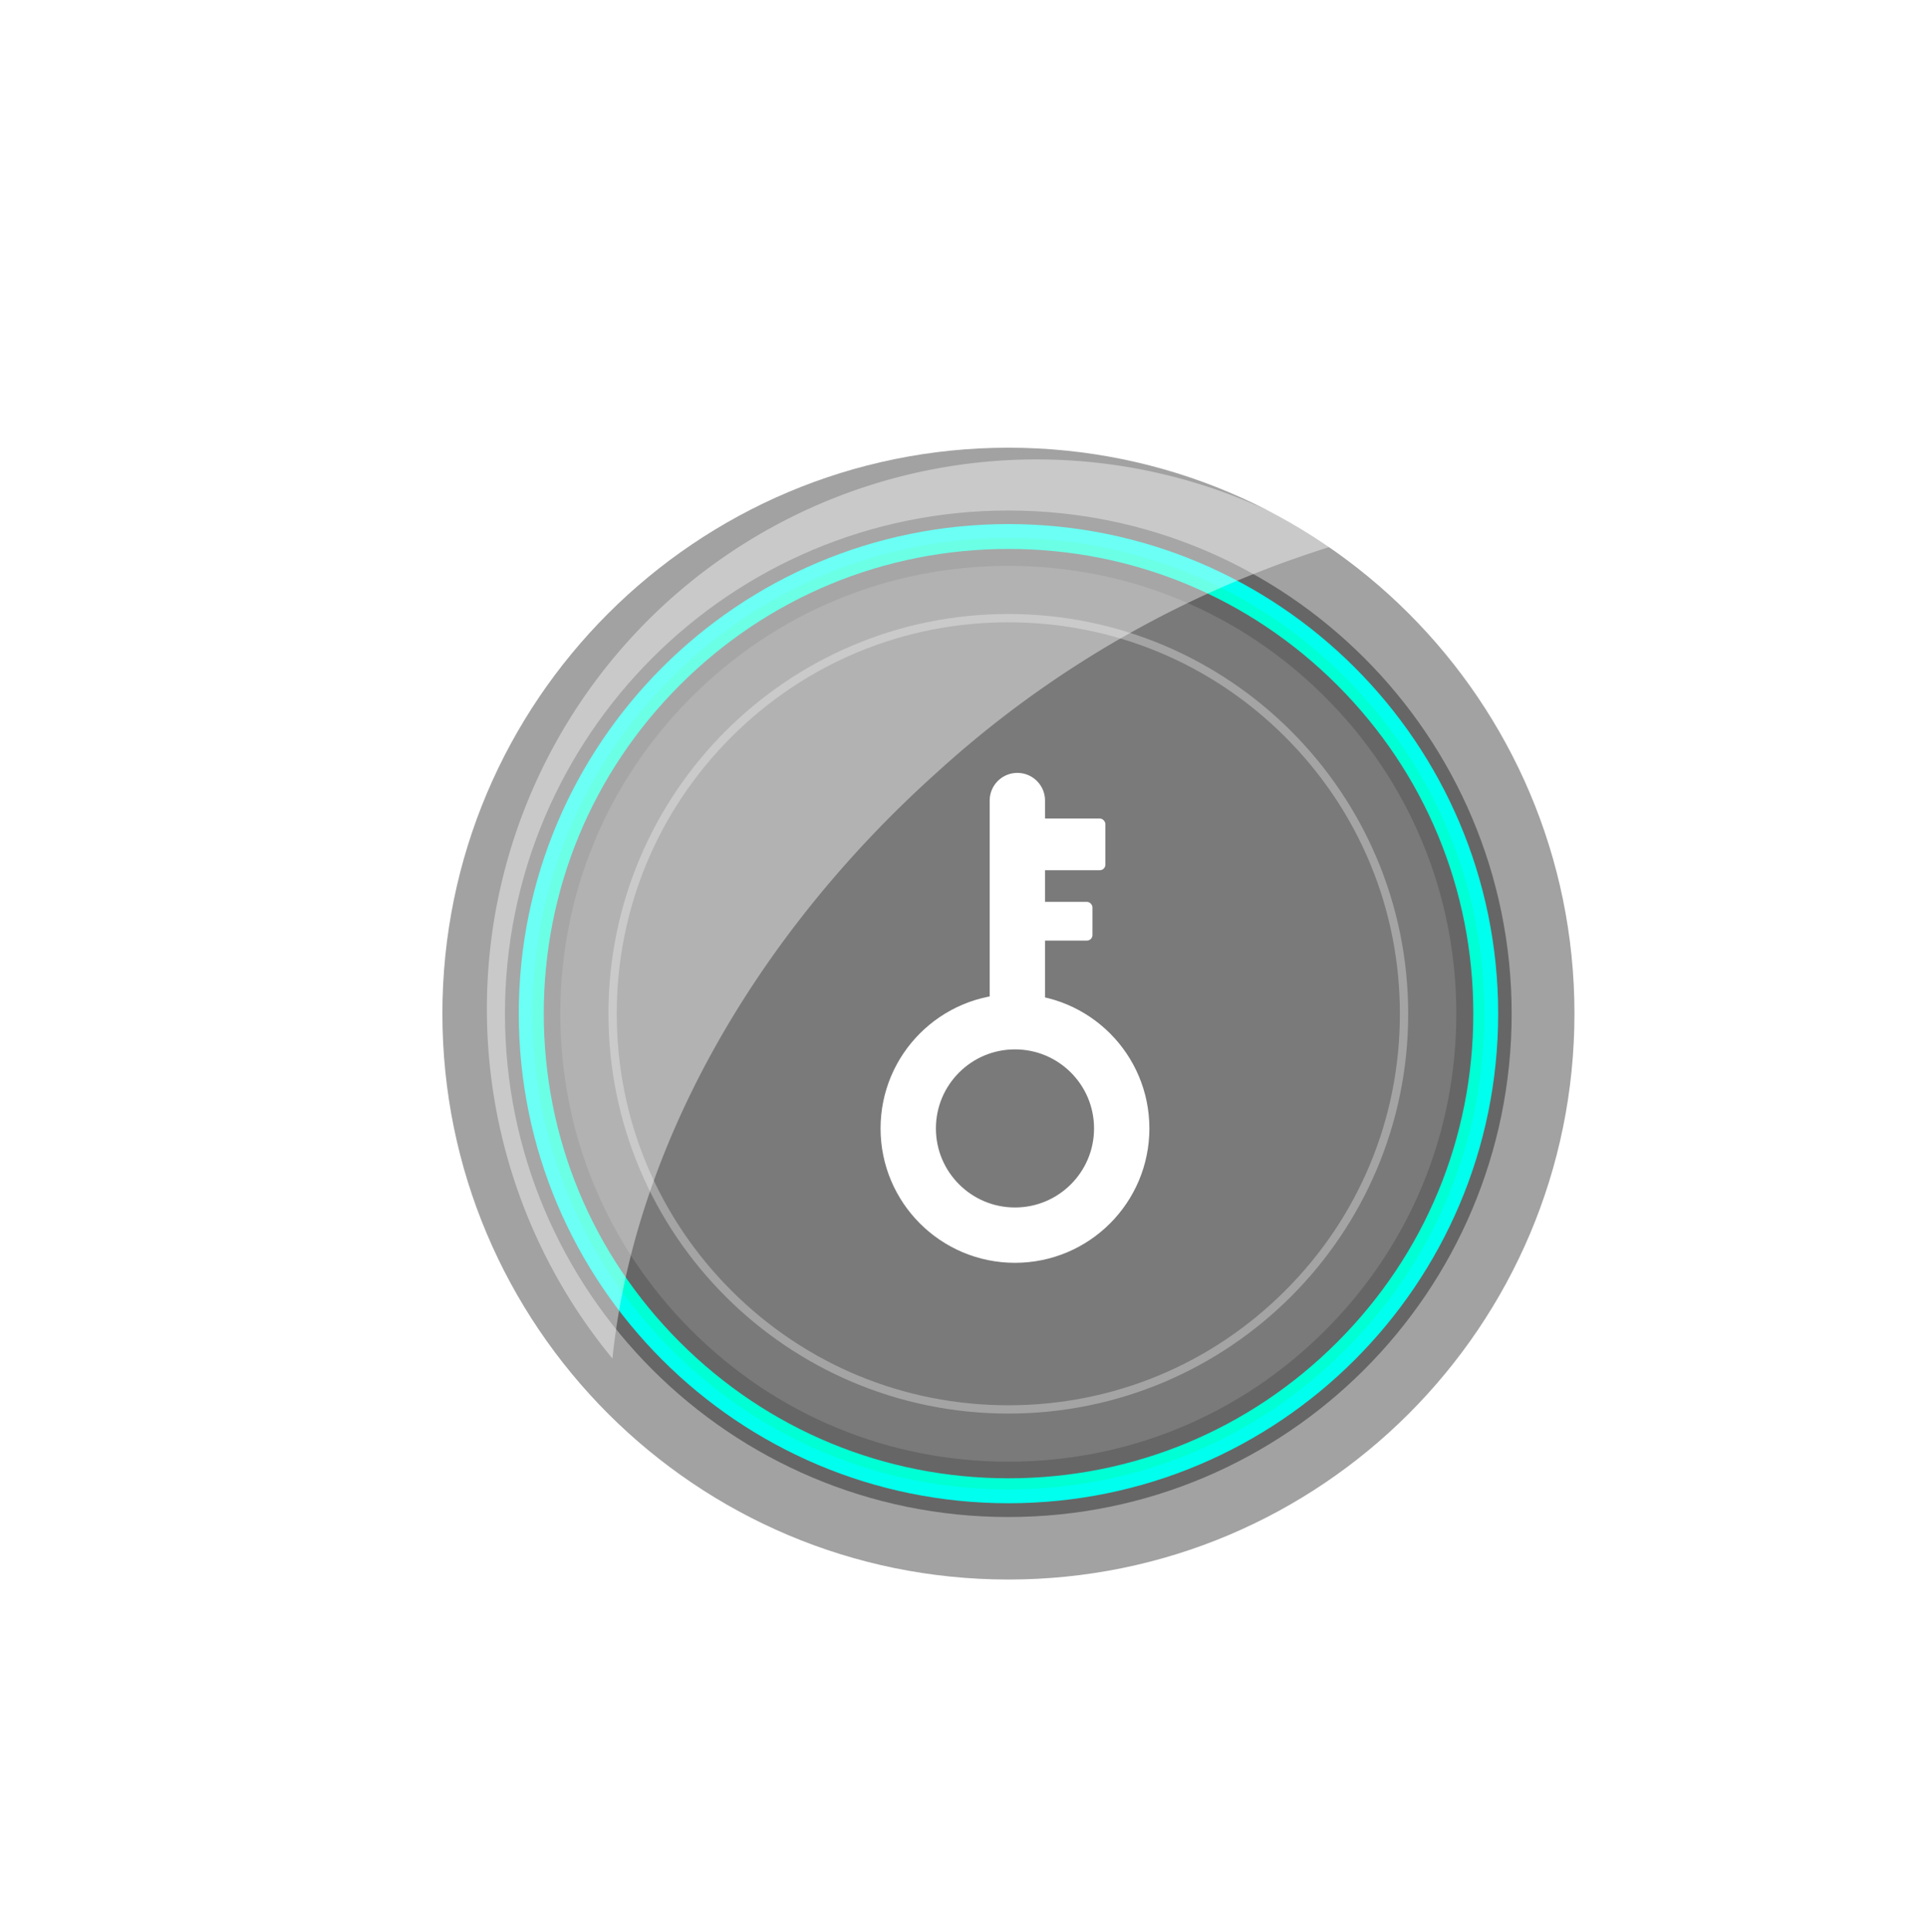 <svg xmlns="http://www.w3.org/2000/svg" xmlns:xlink="http://www.w3.org/1999/xlink" width="69.632" height="69.824" viewBox="0 0 69.632 69.824">
  <defs>
    <style>
      .cls-1 {
        fill: #d7d7d7;
        opacity: 0.63;
      }

      .cls-12, .cls-2, .cls-4, .cls-6 {
        fill: none;
      }

      .cls-3 {
        fill: #7a7a7a;
      }

      .cls-4, .cls-6 {
        stroke: #fff;
        stroke-width: 2px;
      }

      .cls-4 {
        stroke-linecap: round;
      }

      .cls-5, .cls-7, .cls-9 {
        fill: #fff;
      }

      .cls-7 {
        opacity: 0.42;
      }

      .cls-10, .cls-11, .cls-13, .cls-14, .cls-15, .cls-8, .cls-9 {
        stroke: none;
      }

      .cls-10 {
        fill: #a2a2a2;
      }

      .cls-11 {
        fill: #666;
      }

      .cls-13 {
        fill: #00ffd4;
      }

      .cls-14 {
        fill: #0fe;
      }

      .cls-15 {
        fill: #a4a4a4;
      }

      .cls-16 {
        filter: url(#Subtraction_145);
      }

      .cls-17 {
        filter: url(#Path_1347);
      }

      .cls-18 {
        filter: url(#Path_1342);
      }

      .cls-19 {
        filter: url(#Path_1339);
      }

      .cls-20 {
        filter: url(#Path_1338);
      }

      .cls-21 {
        filter: url(#Path_1341);
      }
    </style>
    <filter id="Path_1341" x="4.148" y="4.938" width="63.991" height="63.991" filterUnits="userSpaceOnUse">
      <feOffset input="SourceAlpha"/>
      <feGaussianBlur stdDeviation="5" result="blur"/>
      <feFlood flood-opacity="0.161"/>
      <feComposite operator="in" in2="blur"/>
      <feComposite in="SourceGraphic"/>
    </filter>
    <filter id="Path_1338" x="12.989" y="13.181" width="46.907" height="46.907" filterUnits="userSpaceOnUse">
      <feOffset input="SourceAlpha"/>
      <feGaussianBlur stdDeviation="1" result="blur-2"/>
      <feFlood flood-opacity="0.161"/>
      <feComposite operator="in" in2="blur-2"/>
      <feComposite in="SourceGraphic"/>
    </filter>
    <filter id="Path_1339" x="3.254" y="3.446" width="66.378" height="66.378" filterUnits="userSpaceOnUse">
      <feOffset input="SourceAlpha"/>
      <feGaussianBlur stdDeviation="5" result="blur-3"/>
      <feFlood flood-opacity="0.161"/>
      <feComposite operator="in" in2="blur-3"/>
      <feComposite in="SourceGraphic"/>
    </filter>
    <filter id="Path_1342" x="3.748" y="3.94" width="65.39" height="65.39" filterUnits="userSpaceOnUse">
      <feOffset input="SourceAlpha"/>
      <feGaussianBlur stdDeviation="5" result="blur-4"/>
      <feFlood flood-opacity="0.161"/>
      <feComposite operator="in" in2="blur-4"/>
      <feComposite in="SourceGraphic"/>
    </filter>
    <filter id="Path_1347" x="6.993" y="7.185" width="58.899" height="58.899" filterUnits="userSpaceOnUse">
      <feOffset input="SourceAlpha"/>
      <feGaussianBlur stdDeviation="5" result="blur-5"/>
      <feFlood flood-opacity="0.161"/>
      <feComposite operator="in" in2="blur-5"/>
      <feComposite in="SourceGraphic"/>
    </filter>
    <filter id="Subtraction_145" x="0" y="0" width="66.703" height="64.509" filterUnits="userSpaceOnUse">
      <feOffset input="SourceAlpha"/>
      <feGaussianBlur stdDeviation="5" result="blur-6"/>
      <feFlood flood-opacity="0.161"/>
      <feComposite operator="in" in2="blur-6"/>
      <feComposite in="SourceGraphic"/>
    </filter>
  </defs>
  <g id="Group_1683" data-name="Group 1683" transform="translate(-283.984 -480.989)">
    <g class="cls-21" transform="matrix(1, 0, 0, 1, 283.98, 480.99)">
      <path id="Path_1341-2" data-name="Path 1341" class="cls-1" d="M17,0A17,17,0,1,1,0,17,17,17,0,0,1,17,0Z" transform="translate(19.15 19.94)"/>
    </g>
    <g id="Path_1336" data-name="Path 1336" class="cls-2" transform="translate(305.519 502.716)">
      <path class="cls-8" d="M14.908,0A14.908,14.908,0,1,1,0,14.908,14.908,14.908,0,0,1,14.908,0Z"/>
      <path class="cls-9" d="M 14.908 1 C 11.193 1 7.7 2.447 5.074 5.074 C 2.447 7.7 1 11.193 1 14.908 C 1 18.623 2.447 22.115 5.074 24.742 C 7.7 27.369 11.193 28.816 14.908 28.816 C 18.623 28.816 22.115 27.369 24.742 24.742 C 27.369 22.115 28.816 18.623 28.816 14.908 C 28.816 11.193 27.369 7.7 24.742 5.074 C 22.115 2.447 18.623 1 14.908 1 M 14.908 3.814697265625e-06 C 23.141 3.814697265625e-06 29.816 6.674 29.816 14.908 C 29.816 23.141 23.141 29.816 14.908 29.816 C 6.674 29.816 3.814697265625e-06 23.141 3.814697265625e-06 14.908 C 3.814697265625e-06 6.674 6.674 3.814697265625e-06 14.908 3.814697265625e-06 Z"/>
    </g>
    <g class="cls-20" transform="matrix(1, 0, 0, 1, 283.98, 480.99)">
      <g id="Path_1338-2" data-name="Path 1338" class="cls-2" transform="translate(15.99 16.18)">
        <path class="cls-8" d="M20.454,0A20.454,20.454,0,1,1,0,20.454,20.454,20.454,0,0,1,20.454,0Z"/>
        <path class="cls-10" d="M 20.454 6 C 12.484 6 6 12.484 6 20.454 C 6 28.423 12.484 34.907 20.454 34.907 C 28.423 34.907 34.907 28.423 34.907 20.454 C 34.907 12.484 28.423 6 20.454 6 M 20.454 0 C 31.75 0 40.907 9.157 40.907 20.454 C 40.907 31.75 31.75 40.907 20.454 40.907 C 9.157 40.907 0 31.75 0 20.454 C 0 9.157 9.157 0 20.454 0 Z"/>
      </g>
    </g>
    <g class="cls-19" transform="matrix(1, 0, 0, 1, 283.98, 480.99)">
      <g id="Path_1339-2" data-name="Path 1339" class="cls-3" transform="translate(18.25 18.45)">
        <path class="cls-8" d="M 18.189 35.378 C 13.598 35.378 9.281 33.59 6.035 30.343 C 2.788 27.097 1 22.78 1 18.189 C 1 13.598 2.788 9.281 6.035 6.035 C 9.281 2.788 13.598 1 18.189 1 C 22.78 1 27.097 2.788 30.343 6.035 C 33.59 9.281 35.378 13.598 35.378 18.189 C 35.378 22.78 33.59 27.097 30.343 30.343 C 27.097 33.59 22.78 35.378 18.189 35.378 Z"/>
        <path class="cls-11" d="M 18.189 2 C 13.865 2 9.799 3.684 6.742 6.742 C 3.684 9.799 2 13.865 2 18.189 C 2 22.513 3.684 26.579 6.742 29.636 C 9.799 32.694 13.865 34.378 18.189 34.378 C 22.513 34.378 26.579 32.694 29.636 29.636 C 32.694 26.579 34.378 22.513 34.378 18.189 C 34.378 13.865 32.694 9.799 29.636 6.742 C 26.579 3.684 22.513 2 18.189 2 M 18.189 -3.814697265625e-06 C 28.234 -3.814697265625e-06 36.378 8.143 36.378 18.189 C 36.378 28.234 28.234 36.378 18.189 36.378 C 8.143 36.378 -3.814697265625e-06 28.234 -3.814697265625e-06 18.189 C -3.814697265625e-06 8.143 8.143 -3.814697265625e-06 18.189 -3.814697265625e-06 Z"/>
      </g>
    </g>
    <line id="Line_49" data-name="Line 49" class="cls-4" y1="7.069" transform="translate(320.746 509.923)"/>
    <rect id="Rectangle_723" data-name="Rectangle 723" class="cls-5" width="3.478" height="1.867" rx="0.2" transform="translate(320.449 510.573)"/>
    <rect id="Rectangle_724" data-name="Rectangle 724" class="cls-5" width="3.011" height="1.4" rx="0.2" transform="translate(320.449 513.584)"/>
    <g id="Ellipse_384" data-name="Ellipse 384" class="cls-6" transform="translate(315.803 516.916)">
      <circle class="cls-8" cx="4.857" cy="4.857" r="4.857"/>
      <circle class="cls-12" cx="4.857" cy="4.857" r="3.857"/>
    </g>
    <g id="Path_1346" data-name="Path 1346" class="cls-2" transform="translate(303.133 500.329)">
      <path class="cls-8" d="M17.295,0A17.295,17.295,0,1,1,0,17.295,17.295,17.295,0,0,1,17.295,0Z"/>
      <path class="cls-13" d="M 17.295 0.5 C 12.809 0.5 8.591 2.247 5.419 5.419 C 2.247 8.591 0.5 12.809 0.5 17.295 C 0.5 21.78 2.247 25.998 5.419 29.17 C 8.591 32.342 12.809 34.089 17.295 34.089 C 21.78 34.089 25.998 32.342 29.17 29.17 C 32.342 25.998 34.089 21.78 34.089 17.295 C 34.089 12.809 32.342 8.591 29.17 5.419 C 25.998 2.247 21.78 0.5 17.295 0.5 M 17.295 -3.814697265625e-06 C 26.846 -3.814697265625e-06 34.589 7.743 34.589 17.295 C 34.589 26.846 26.846 34.589 17.295 34.589 C 7.743 34.589 -3.814697265625e-06 26.846 -3.814697265625e-06 17.295 C -3.814697265625e-06 7.743 7.743 -3.814697265625e-06 17.295 -3.814697265625e-06 Z"/>
    </g>
    <g class="cls-18" transform="matrix(1, 0, 0, 1, 283.98, 480.99)">
      <g id="Path_1342-2" data-name="Path 1342" class="cls-2" transform="translate(18.75 18.94)">
        <path class="cls-8" d="M17.695,0A17.695,17.695,0,1,1,0,17.695,17.695,17.695,0,0,1,17.695,0Z"/>
        <path class="cls-14" d="M 17.695 0.5 C 13.102 0.5 8.784 2.289 5.536 5.536 C 2.289 8.784 0.5 13.102 0.5 17.695 C 0.5 22.288 2.289 26.606 5.536 29.854 C 8.784 33.101 13.102 34.89 17.695 34.89 C 22.288 34.89 26.606 33.101 29.854 29.854 C 33.101 26.606 34.89 22.288 34.89 17.695 C 34.89 13.102 33.101 8.784 29.854 5.536 C 26.606 2.289 22.288 0.5 17.695 0.5 M 17.695 3.814697265625e-06 C 27.468 3.814697265625e-06 35.39 7.922 35.39 17.695 C 35.39 27.468 27.468 35.39 17.695 35.39 C 7.922 35.39 3.814697265625e-06 27.468 3.814697265625e-06 17.695 C 3.814697265625e-06 7.922 7.922 3.814697265625e-06 17.695 3.814697265625e-06 Z"/>
      </g>
    </g>
    <g class="cls-17" transform="matrix(1, 0, 0, 1, 283.98, 480.99)">
      <g id="Path_1347-2" data-name="Path 1347" class="cls-2" transform="translate(21.99 22.19)">
        <path class="cls-8" d="M14.45,0A14.45,14.45,0,1,1,0,14.45,14.45,14.45,0,0,1,14.45,0Z"/>
        <path class="cls-15" d="M 14.45 0.3 C 10.67 0.3 7.117 1.772 4.444 4.444 C 1.772 7.117 0.3 10.67 0.3 14.45 C 0.3 18.229 1.772 21.783 4.444 24.455 C 7.117 27.128 10.67 28.599 14.45 28.599 C 18.229 28.599 21.783 27.128 24.455 24.455 C 27.128 21.783 28.599 18.229 28.599 14.45 C 28.599 10.67 27.128 7.117 24.455 4.444 C 21.783 1.772 18.229 0.3 14.45 0.3 M 14.45 0 C 22.43 0 28.899 6.469 28.899 14.45 C 28.899 22.43 22.43 28.899 14.45 28.899 C 6.469 28.899 0 22.43 0 14.45 C 0 6.469 6.469 0 14.45 0 Z"/>
      </g>
    </g>
    <g class="cls-16" transform="matrix(1, 0, 0, 1, 283.98, 480.99)">
      <path id="Subtraction_145-2" data-name="Subtraction 145" class="cls-7" d="M2.956,30.236v0A19.861,19.861,0,0,1,32.815,4.777,37.8,37.8,0,0,0,17.5,10.9C10.052,15.908,4.753,22.955,2.956,30.234Z" transform="translate(15 19.57) rotate(-8)"/>
    </g>
  </g>
</svg>
